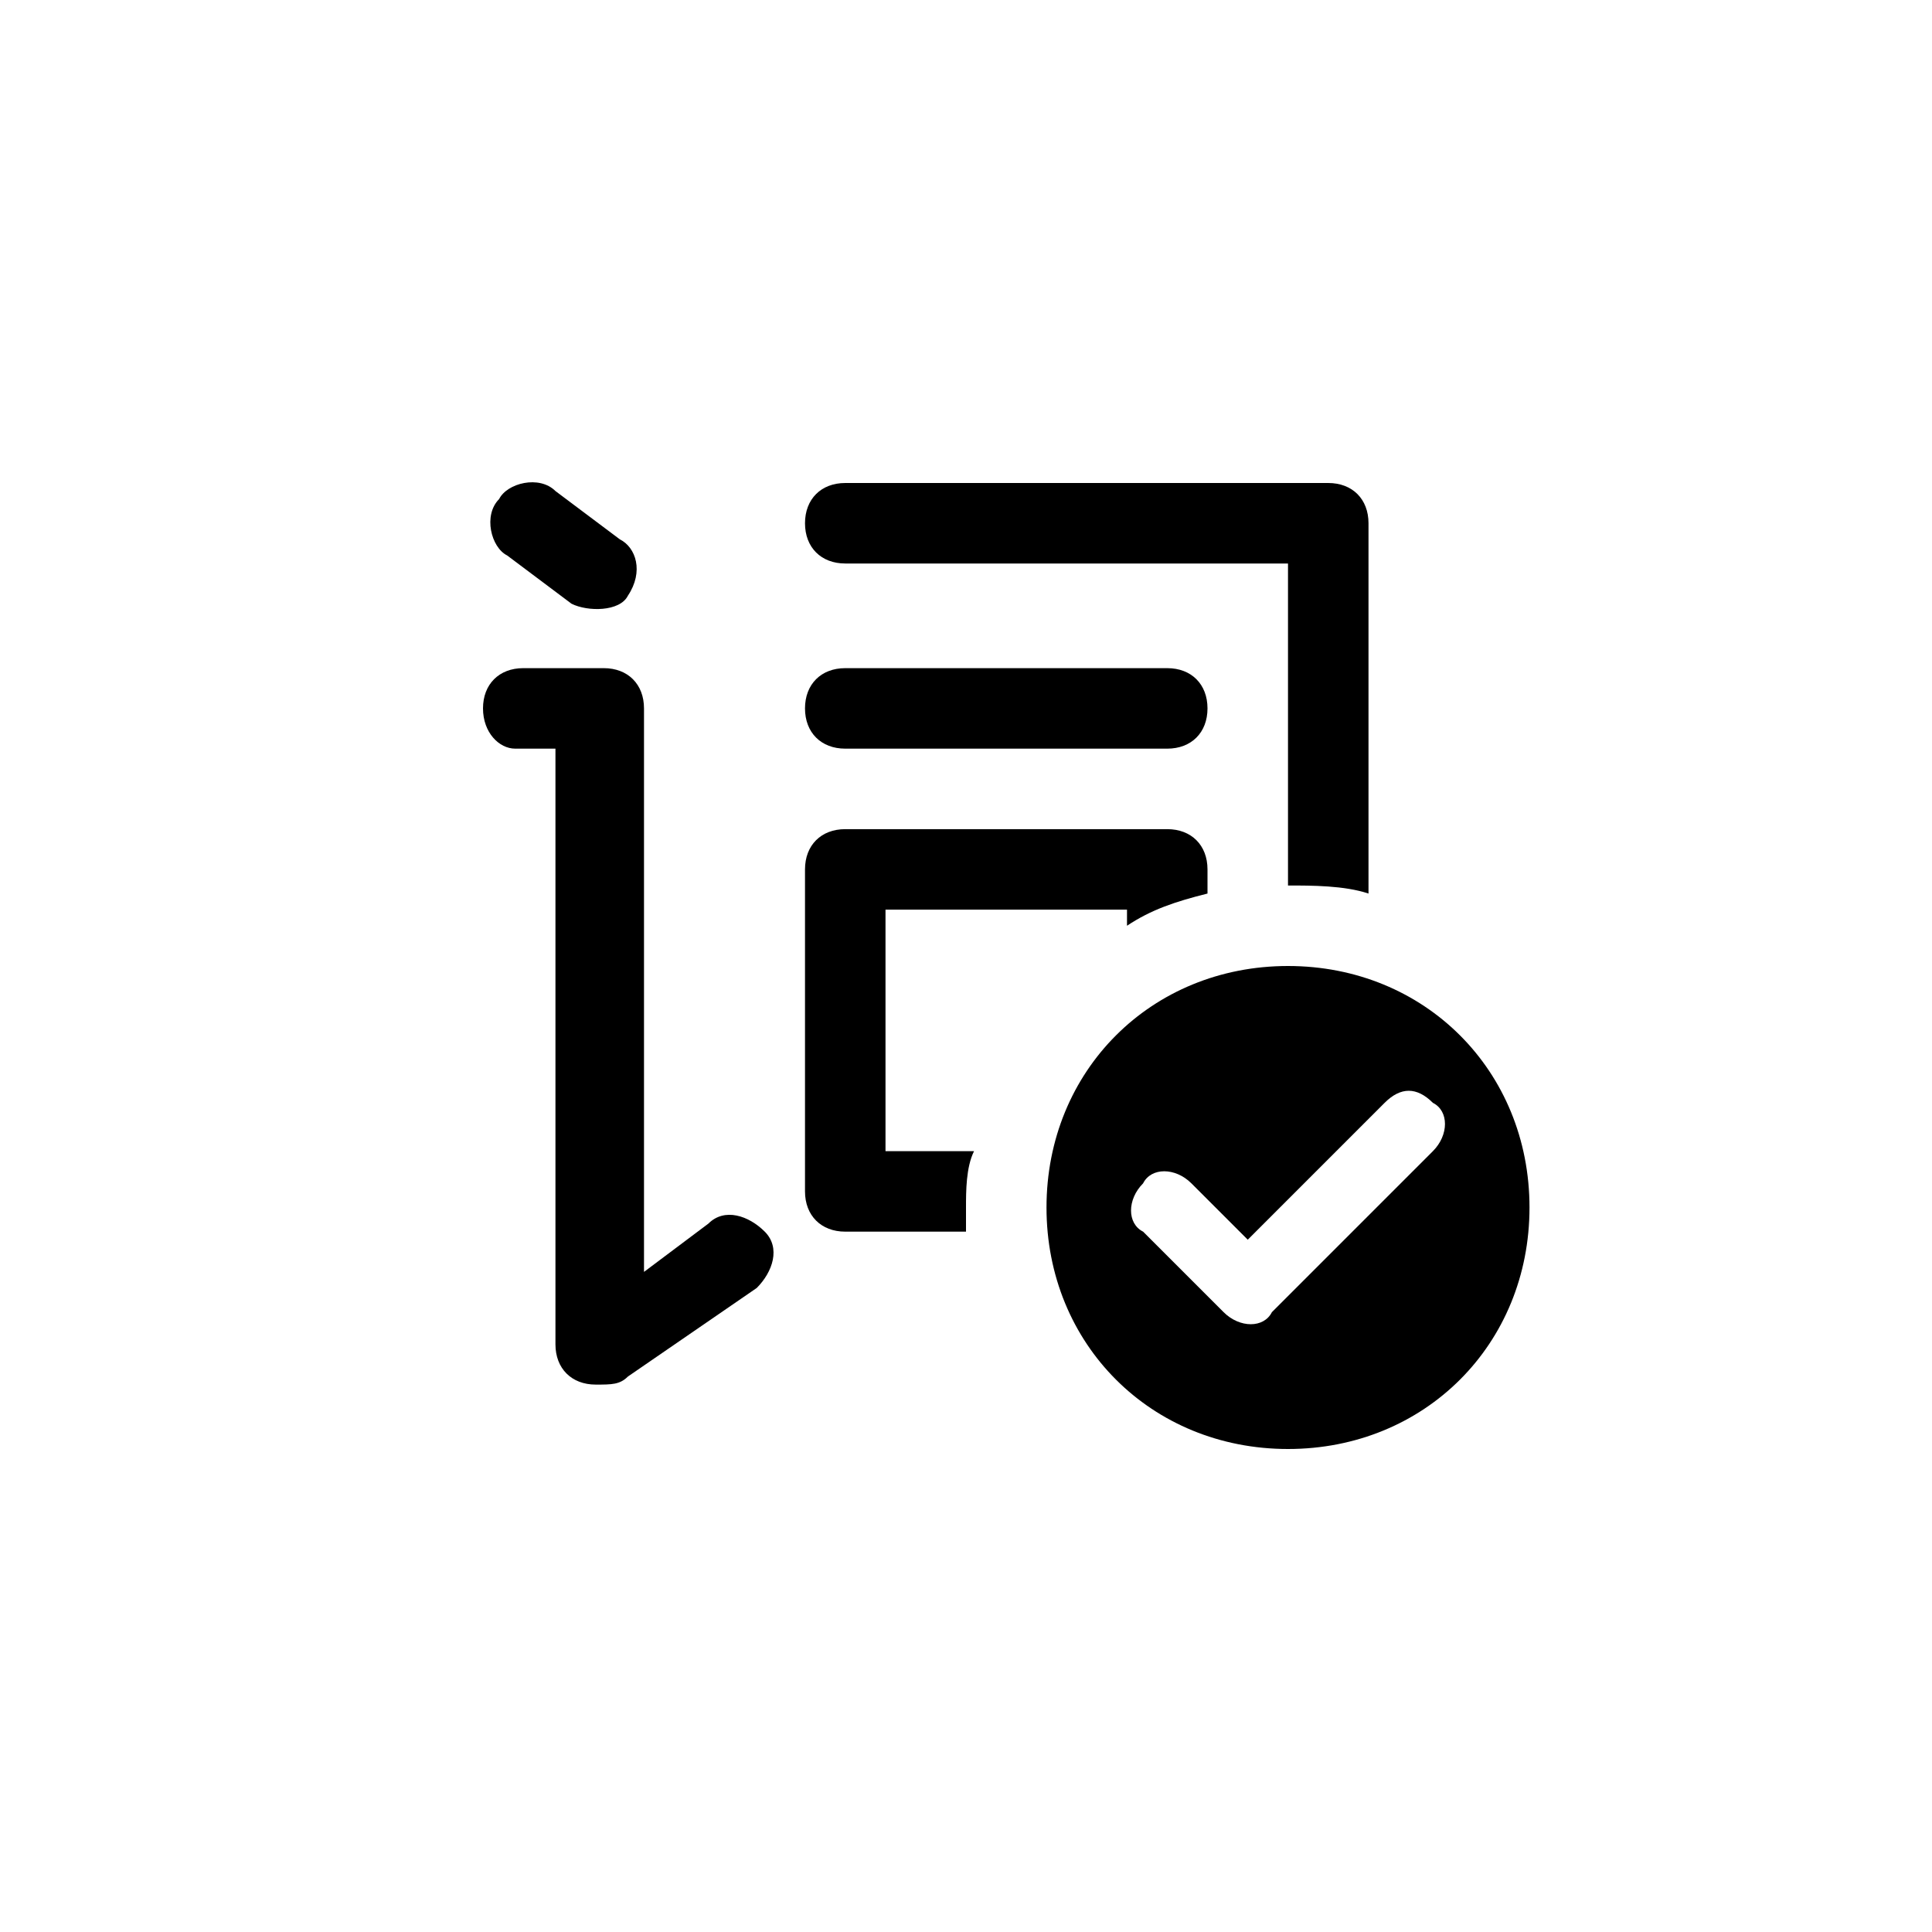 <svg xmlns="http://www.w3.org/2000/svg" viewBox="0 0 24 24" id="icon24_lyric_on">
    <title>icon24_lyric_on</title>
    <path d="m10.5 9.3h4c.3 0 .5-.2.5-.5s-.2-.5-.5-.5h-4c-.3 0-.5.2-.5.5s.2.5.5.5z"/>
    <path d="m6.3 6.9.8.6c.2.1.6.1.7-.1.2-.3.1-.6-.1-.7l-.8-.6c-.2-.2-.6-.1-.7.1-.2.2-.1.6.1.7z"/>
    <path d="m10.5 7h5.5v4c.3 0 .7 0 1 .1v-4.6c0-.3-.2-.5-.5-.5h-6c-.3 0-.5.2-.5.5s.2.5.5.5z"/>
    <path d="m16 12c-1.7 0-3 1.3-3 3s1.3 3 3 3 3-1.3 3-3-1.3-3-3-3zm1.8 2.3-2 2c-.1.2-.4.2-.6 0l-1-1c-.2-.1-.2-.4 0-.6.1-.2.4-.2.6 0l.7.7 1.7-1.7c.2-.2.4-.2.6 0 .2.1.2.4 0 .6z"/>
    <path d="m8.8 15.2-.8.6v-7c0-.3-.2-.5-.5-.5h-1c-.3 0-.5.2-.5.5s.2.5.4.5h.5v7.4c0 .3.2.5.5.5.2 0 .3 0 .4-.1l1.6-1.1c.2-.2.3-.5.1-.7s-.5-.3-.7-.1z"/>
    <path d="m11 11.3h3v.2c.3-.2.6-.3 1-.4v-.3c0-.3-.2-.5-.5-.5h-4c-.3 0-.5.2-.5.5v4c0 .3.2.5.5.5h1.5v-.3c0-.2 0-.5.1-.7h-1.1z"/>
</svg>